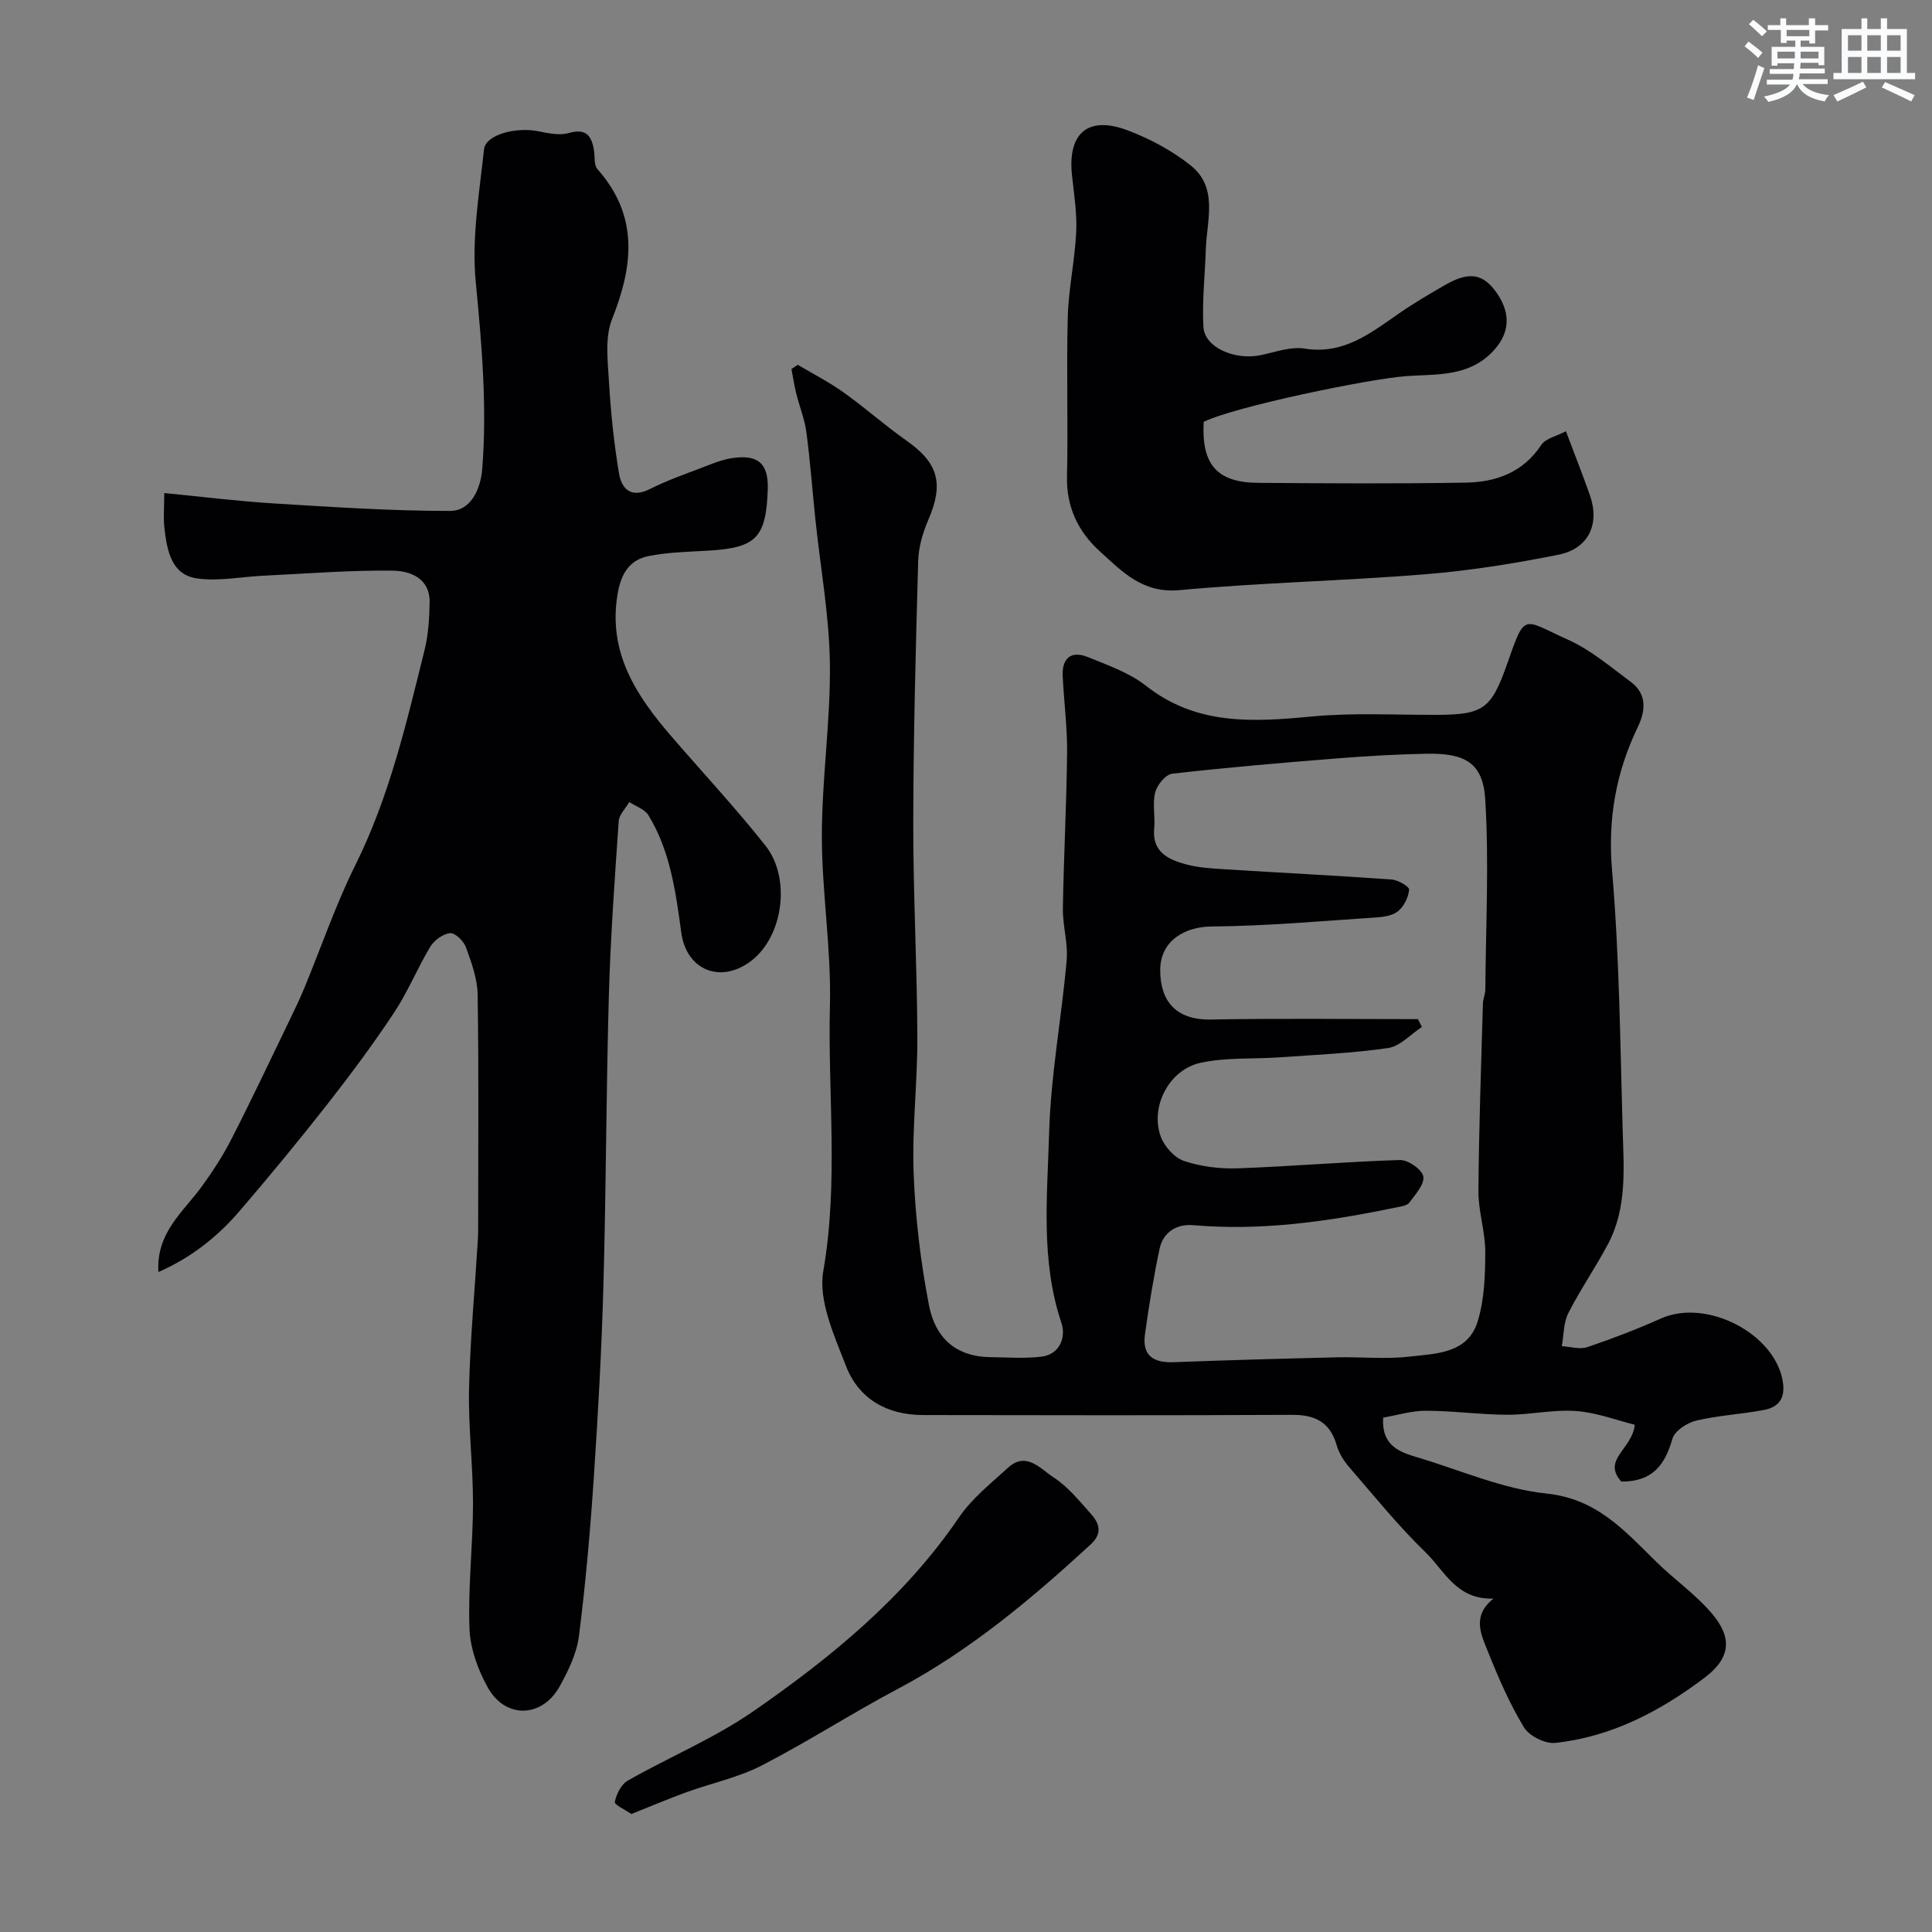 <svg enable-background="new 0 0 400 400" viewBox="0 0 400 400" xmlns="http://www.w3.org/2000/svg"><rect x="0" y="0" width="400" height="400" fill="#808080" stroke="none"/><g fill="#010103"><path d="m165.18 75.53c3.17 1.89 6.49 3.58 9.48 5.72 4.46 3.18 8.57 6.85 13.05 10 6.58 4.63 7.73 8.89 4.48 16.4-1.14 2.64-2.01 5.62-2.09 8.47-.51 18.09-.99 36.19-1.02 54.29-.02 14.76.79 29.53.85 44.29.04 9.43-1.13 18.89-.77 28.29.35 9.14 1.45 18.34 3.19 27.32 1.25 6.44 5.31 10.58 12.69 10.67 3.51.05 7.07.32 10.53-.09 3.99-.48 5.13-4.17 4.19-6.98-4.35-12.95-2.92-26.25-2.55-39.36.33-11.93 2.58-23.79 3.63-35.71.31-3.54-.84-7.19-.78-10.78.17-10.77.76-21.53.87-32.3.05-5.26-.66-10.53-.91-15.8-.17-3.67 1.72-5.32 5.15-3.94 4.18 1.69 8.66 3.26 12.13 5.99 10.47 8.23 22.16 7.48 34.32 6.33 8.58-.81 17.3-.31 25.95-.34 9.55-.03 11.2-1.27 14.44-10.47 3.84-10.9 3.08-9.38 12.66-5.07 4.69 2.11 8.78 5.61 12.97 8.72 3.39 2.51 3.06 6 1.46 9.32-4.54 9.43-6.25 19.04-5.34 29.72 1.52 17.79 1.68 35.69 2.19 53.56.23 8.03.95 16.25-3 23.73-2.58 4.88-5.76 9.45-8.25 14.37-1.01 1.99-.93 4.54-1.34 6.83 1.77.1 3.72.73 5.27.2 5.17-1.74 10.29-3.72 15.28-5.94 9.45-4.2 23.59 3.14 25.2 13.06.57 3.52-.88 5.33-3.96 5.9-4.64.87-9.41 1.11-13.99 2.2-1.89.45-4.45 2.14-4.91 3.77-1.51 5.32-4.05 8.87-10.57 8.85-4.09-4.55 2.3-6.74 2.78-11.77-3.65-.9-7.85-2.52-12.14-2.84-4.72-.35-9.52.79-14.29.77-5.6-.02-11.2-.82-16.8-.83-2.98-.01-5.97.93-8.86 1.42-.37 5.78 3.3 7.11 7.09 8.23 8.88 2.64 17.65 6.55 26.72 7.49 10.47 1.09 16.21 7.74 22.74 14.14 3.7 3.63 8.05 6.67 11.41 10.58 4.39 5.1 4.03 9.3-1.42 13.42-9.17 6.92-19.29 12.25-30.93 13.49-2.08.22-5.37-1.43-6.45-3.21-2.95-4.85-5.25-10.16-7.37-15.45-1.45-3.62-3.56-7.56 1.05-11.22-7.67.27-10.16-5.79-14.01-9.52-5.67-5.49-10.66-11.68-15.84-17.67-1.13-1.3-2.15-2.91-2.61-4.54-1.35-4.76-4.42-6.33-9.18-6.31-25.49.12-50.99.09-76.48.04-7.4-.01-13.3-3.31-15.94-10.16-2.42-6.29-5.76-13.5-4.7-19.61 3.2-18.4.92-36.74 1.38-55.08.29-11.68-1.68-23.4-1.67-35.1 0-11.87 1.81-23.74 1.66-35.6-.13-9.96-1.96-19.9-3-29.85-.63-6.03-1.07-12.09-1.87-18.1-.36-2.71-1.43-5.31-2.09-7.98-.42-1.68-.67-3.4-1-5.1.43-.28.88-.57 1.32-.86zm128.39 135.47c.27.54.54 1.08.82 1.62-2.32 1.51-4.5 3.99-6.98 4.36-7.44 1.09-14.99 1.39-22.5 1.93-5.44.38-11.04-.02-16.31 1.12-6.56 1.42-10.51 9.07-8.29 15.26.74 2.06 2.83 4.4 4.82 5.07 3.49 1.17 7.41 1.66 11.11 1.53 11.21-.4 22.4-1.38 33.6-1.72 1.68-.05 4.57 1.95 4.84 3.39.29 1.6-1.64 3.73-2.89 5.42-.48.65-1.73.81-2.67 1-13.87 2.87-27.8 4.92-42.05 3.68-3.4-.3-6.24 1.4-6.99 4.88-1.25 5.86-2.2 11.79-3.03 17.73-.6 4.33 1.71 5.92 5.9 5.76 11.26-.43 22.53-.74 33.8-1.01 5-.12 10.05.43 14.98-.14 5.5-.63 12.12-.59 14.19-7.24 1.41-4.54 1.58-9.58 1.59-14.4.01-4.22-1.45-8.44-1.42-12.66.09-12.93.57-25.87.93-38.8.03-.97.49-1.93.5-2.89.1-13.15.79-26.33-.02-39.43-.47-7.51-4.18-9.56-12.14-9.41-6.27.12-12.55.49-18.8.99-11.3.9-22.61 1.86-33.87 3.15-1.36.16-3.13 2.33-3.52 3.87-.6 2.35.03 4.98-.21 7.45-.46 4.74 2.75 6.37 6.3 7.37 2.65.75 5.49.92 8.27 1.09 11.53.73 23.07 1.3 34.59 2.12 1.32.09 3.67 1.47 3.62 2.1-.13 1.56-1.04 3.42-2.25 4.43-1.13.95-3.02 1.23-4.61 1.33-11.35.75-22.71 1.78-34.07 1.87-5.26.04-10.63 2.78-10.6 9.1.02 6.16 3.07 10.29 10.47 10.16 14.27-.26 28.58-.08 42.89-.08z"/><path d="m34.01 102.08c7.89.77 15.2 1.69 22.53 2.14 12.2.75 24.43 1.57 36.64 1.56 4.49 0 6.36-4.86 6.66-8.66 1.02-12.93-.09-25.79-1.34-38.72-.88-9.03.73-18.34 1.71-27.48.33-3.04 6.6-4.69 11.28-3.74 2.04.41 4.34.91 6.23.37 3.68-1.06 4.81.61 5.27 3.69.19 1.28-.03 2.94.69 3.76 8.57 9.67 7.47 19.94 3.05 31.04-1.51 3.78-.91 8.55-.66 12.84.37 6.37 1.03 12.75 2.07 19.04.54 3.28 2.46 5.32 6.43 3.32 3.61-1.82 7.47-3.15 11.26-4.61 1.81-.7 3.65-1.44 5.55-1.75 5.45-.88 7.73.97 7.58 6.31-.31 10.33-2.54 12.24-12.42 12.82-4.1.24-8.27.32-12.27 1.12-3.89.78-5.66 3.57-6.38 7.7-2.13 12.31 3.89 21.28 11.3 29.84 6.46 7.47 13.2 14.72 19.32 22.45 5.24 6.62 3.72 18.7-3 23.83-6.27 4.78-13.39 1.97-14.46-5.87-1.15-8.43-2.27-16.86-6.79-24.28-.77-1.26-2.62-1.85-3.97-2.75-.76 1.32-2.1 2.6-2.19 3.96-.83 11.99-1.7 23.99-2.04 36-.56 19.93-.57 39.87-1.12 59.79-.37 13.38-1.1 26.75-2 40.1-.73 10.97-1.69 21.94-3.08 32.85-.46 3.59-2.2 7.17-3.99 10.4-3.64 6.54-11.22 6.77-14.87.24-2.06-3.68-3.65-8.11-3.8-12.26-.32-8.58.72-17.19.73-25.8.01-7.93-.99-15.88-.82-23.8.23-10.21 1.19-20.41 1.81-30.61.08-1.33.08-2.66.08-4 0-15.66.14-31.33-.11-46.99-.05-3.31-1.29-6.67-2.44-9.85-.46-1.26-2.24-2.98-3.26-2.88-1.47.14-3.28 1.46-4.09 2.79-2.68 4.44-4.65 9.34-7.5 13.65-4.33 6.53-9.01 12.83-13.84 19-5.87 7.49-11.93 14.83-18.12 22.05-4.59 5.35-10.04 9.69-16.84 12.67-.5-8.16 5.15-12.44 8.99-17.73 2.27-3.12 4.39-6.39 6.14-9.82 4.15-8.12 8.05-16.38 12.02-24.59 1.05-2.17 2.1-4.35 3.03-6.59 3.53-8.53 6.51-17.32 10.61-25.56 7.04-14.17 10.56-29.37 14.32-44.53.78-3.15.97-6.49 1.04-9.76.11-5.06-4.01-6.58-7.62-6.63-8.91-.12-17.84.62-26.76 1.04-4.61.22-9.33 1.21-13.81.56-5.25-.76-6.15-5.7-6.69-10.16-.29-2.23-.06-4.58-.06-7.51z"/><path d="m249.21 87.34c-.49 8.89 2.8 12.58 11.33 12.63 14.33.1 28.67.2 42.99-.05 6.21-.11 11.8-2.1 15.56-7.78.92-1.39 3.23-1.85 5.12-2.86 1.89 5.02 3.49 9.09 4.95 13.21 2.11 5.98-.22 11.1-6.5 12.36-9.11 1.82-18.34 3.3-27.6 4.05-16.92 1.37-33.94 1.72-50.84 3.28-7.64.71-11.82-3.78-16.48-8-4.53-4.11-6.97-9.17-6.83-15.58.25-10.99-.14-22 .16-32.99.16-5.88 1.47-11.72 1.75-17.6.18-3.9-.47-7.85-.88-11.76-.92-8.71 3.33-12.38 11.59-9.24 4.61 1.75 9.19 4.2 13.02 7.27 5.74 4.61 3.29 11.36 3.1 17.39-.17 5.35-.8 10.72-.49 16.05.24 4.19 6.43 6.9 11.76 5.83 3.04-.61 6.25-1.85 9.15-1.38 8.11 1.31 13.68-3.2 19.61-7.3 3.08-2.13 6.32-4.03 9.57-5.9 4.93-2.82 7.82-2.33 10.6 1.63 3.23 4.6 2.6 8.86-1.14 12.53-5.04 4.94-11.51 4.3-17.54 4.74-7.72.56-35.54 6.31-41.96 9.47z"/><path d="m130.72 375.57c-1.21-.84-3.54-1.91-3.43-2.49.32-1.61 1.31-3.64 2.66-4.41 8.62-4.91 17.94-8.77 26.05-14.39 16.14-11.18 31.29-23.59 42.55-40.12 2.67-3.92 6.59-7.04 10.16-10.29 3.79-3.46 6.74.28 9.38 1.98 3.01 1.94 5.4 4.92 7.83 7.65 1.73 1.94 2.35 4-.1 6.25-12.32 11.34-25.07 22.04-40 29.95-9.5 5.03-18.57 10.91-28.13 15.83-4.85 2.5-10.39 3.65-15.57 5.53-3.66 1.33-7.24 2.85-11.4 4.51z"/></g><path d="m361.2 9.6.8-1c.9.7 1.9 1.4 2.9 2.3l-.9 1.1c-1-1-2-1.8-2.8-2.4zm.5 10.6c.9-2.1 1.6-4.3 2.3-6.7.4.2.8.4 1.3.6-.7 2.1-1.5 4.3-2.2 6.6zm.4-15.2.9-.9c1 .8 2 1.6 2.8 2.4l-1 1c-.9-.9-1.8-1.7-2.7-2.5zm12.5-1.2h1.2v1.4h2.7v1.1h-2.7v2.7h-1.2v-.6h-1.8v1.3h4.9v3.8h-1.2v-.5h-3.7c0 .4-.1.9-.1 1.2h5.1v1h-5.2c0 .5-.1.9-.2 1.2h6v1h-5.2c1.1 1.3 2.9 2 5.5 2.3-.4.4-.7.8-.9 1.3-2.9-.5-4.8-1.6-5.7-3.5h-.1c-.8 1.7-2.7 2.9-5.9 3.6-.2-.4-.6-.8-.9-1.1 2.8-.6 4.6-1.4 5.4-2.5h-4.8v-1h5.3c.1-.3.2-.7.2-1.2h-4.9v-1h5c0-.4 0-.8.1-1.2h-3.5v.5h-1.2v-3.9h4.9v-1.3h-1.8v.5h-1.2v-2.7h-2.7v-1h2.6v-1.4h1.2v1.4h4.7v-1.4zm-6.6 8.3h3.6c0-.4 0-.9 0-1.4h-3.6zm1.9-4.6h4.7v-1.3h-4.7zm6.6 3.2h-3.7v1.4h3.7z" fill="#fafbfc"/><path d="m385.3 3.8h1.3v2.2h2.8v-2.2h1.3v2.2h4.1v9.1h1.7v1.3h-16.9v-1.3h1.7v-9.1h4.1v-2.2zm.4 13.1.7 1.2c-1.8.9-3.8 1.9-6 2.9-.2-.4-.5-.8-.8-1.3 2.3-1 4.3-1.9 6.1-2.8zm-3.1-6.4h2.8v-3.2h-2.8zm0 4.6h2.8v-3.3h-2.8zm4-4.6h2.8v-3.2h-2.8zm0 4.6h2.8v-3.3h-2.8zm3.7 1.9c2.1.9 4.1 1.8 6.1 2.7l-.7 1.3c-2.2-1.1-4.2-2-6.1-2.9zm3.2-9.7h-2.8v3.2h2.8zm-2.8 7.8h2.8v-3.3h-2.8z" fill="#fafbfc"/></svg>